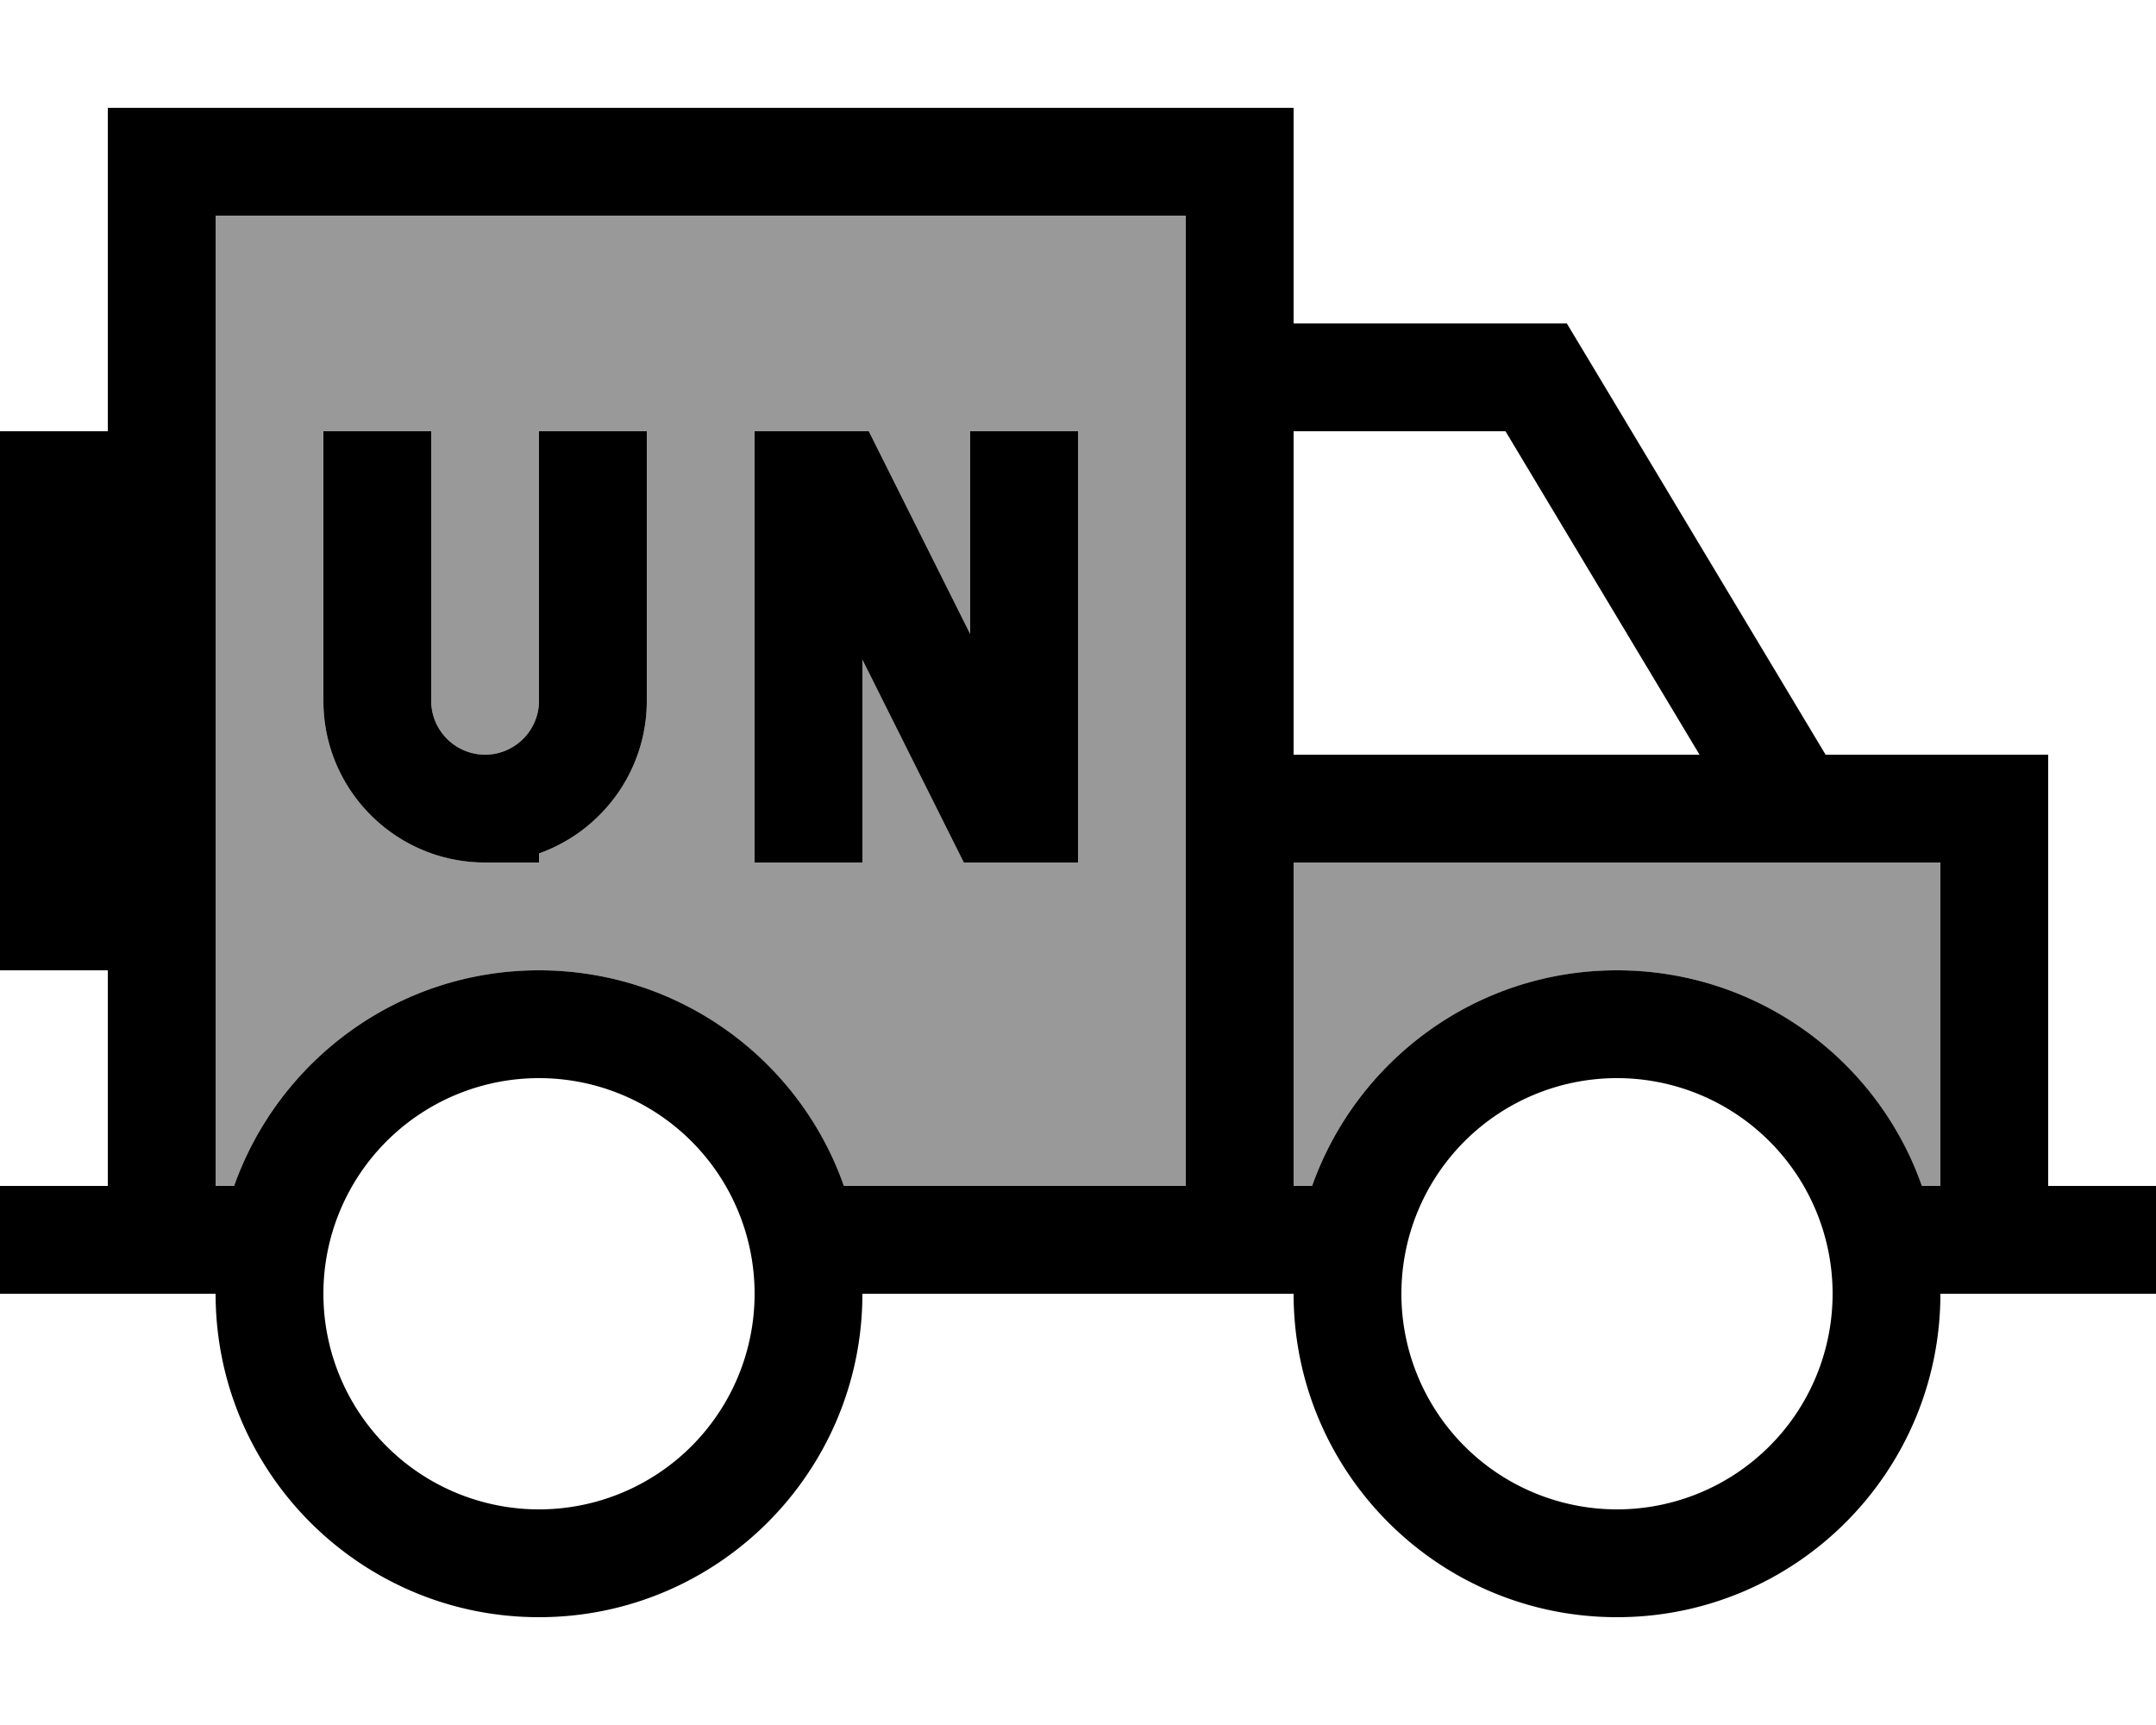 <svg fill="currentColor" xmlns="http://www.w3.org/2000/svg" viewBox="0 0 640 512"><!--! Font Awesome Pro 6.7.2 by @fontawesome - https://fontawesome.com License - https://fontawesome.com/license (Commercial License) Copyright 2024 Fonticons, Inc. --><defs><style>.fa-secondary{opacity:.4}</style></defs><path class="fa-secondary" d="M64 64l288 0 0 160 0 32 0 96-101.5 0c-13.2-37.3-48.7-64-90.5-64s-77.4 26.7-90.5 64L64 352l0-64 0-160 0-64zm32 64l0 16 0 64c0 26.5 21.5 48 48 48l16 0 0-2.7c18.6-6.6 32-24.4 32-45.3l0-64 0-16-32 0 0 16 0 64c0 8.8-7.2 16-16 16s-16-7.2-16-16l0-64 0-16-32 0zm128 0l0 16 0 96 0 16 32 0 0-16 0-44.2 25.7 51.4 4.4 8.8 9.9 0 8 0 16 0 0-16 0-96 0-16-32 0 0 16 0 44.2-25.7-51.4-4.4-8.8-9.9 0-8 0-16 0zM384 256l192 0 0 96-5.5 0c-13.2-37.3-48.7-64-90.5-64s-77.4 26.7-90.5 64l-5.5 0 0-96z"/><path class="fa-primary" d="M64 64l0 64 0 160 0 64 5.5 0c13.2-37.3 48.7-64 90.5-64s77.4 26.7 90.5 64L352 352l0-96 0-32 0-160L64 64zM32 352l0-64L0 288 0 128l32 0 0-64 0-32 32 0 288 0 32 0 0 32 0 32 72 0 9.1 0 4.7 7.8 72 120 .1 .2 34.1 0 32 0 0 32 0 96 16 0 16 0 0 32-16 0-16 0-32 0c0 53-43 96-96 96s-96-43-96-96l-32 0-96 0c0 53-43 96-96 96s-96-43-96-96l-32 0-16 0L0 384l0-32 16 0 16 0zM384 128l0 96 120.5 0-57.6-96L384 128zm0 128l0 96 5.5 0c13.2-37.3 48.7-64 90.5-64s77.4 26.7 90.5 64l5.5 0 0-96-192 0zM128 144l0 64c0 8.8 7.2 16 16 16s16-7.2 16-16l0-64 0-16 32 0 0 16 0 64c0 20.9-13.4 38.7-32 45.3l0 2.7-16 0c-26.5 0-48-21.5-48-48l0-64 0-16 32 0 0 16zm112-16l8 0 9.9 0 4.4 8.8L288 188.2l0-44.2 0-16 32 0 0 16 0 96 0 16-16 0-8 0-9.9 0-4.4-8.8L256 195.8l0 44.2 0 16-32 0 0-16 0-96 0-16 16 0zM224 384A64 64 0 1 0 96 384a64 64 0 1 0 128 0zm256 64a64 64 0 1 0 0-128 64 64 0 1 0 0 128z"/></svg>